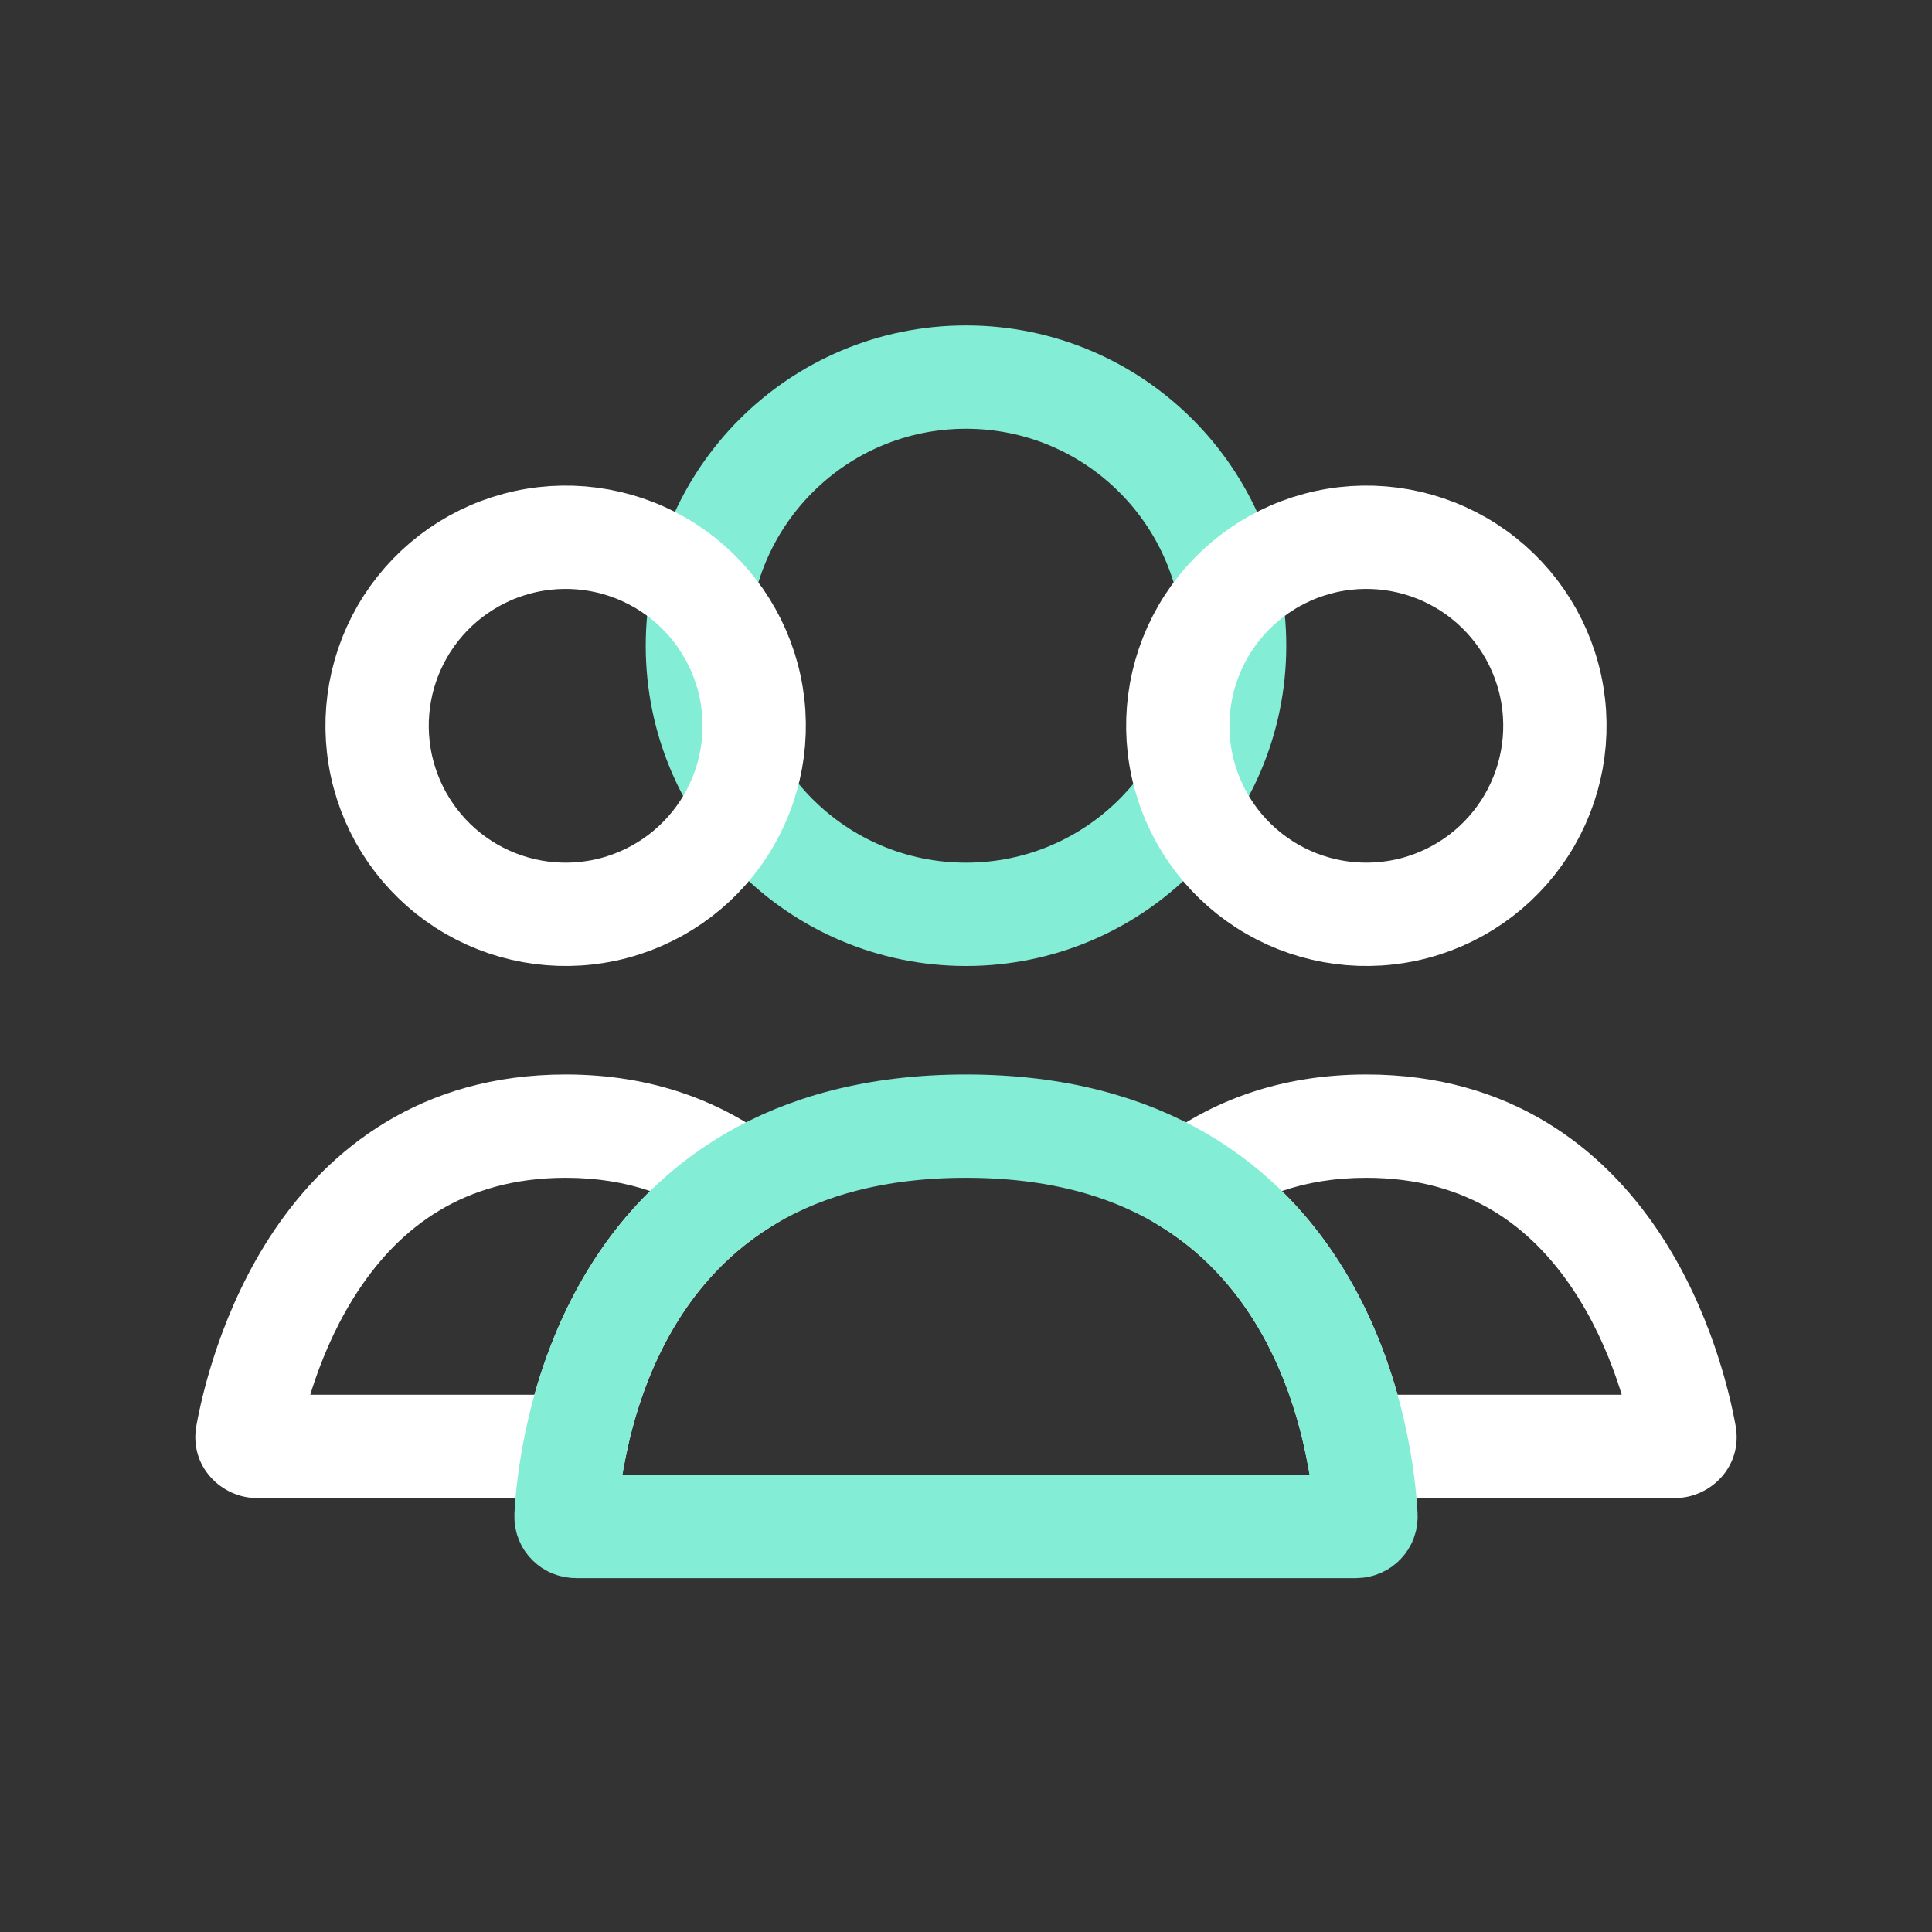 <svg width="187" height="187" viewBox="0 0 187 187" fill="none" xmlns="http://www.w3.org/2000/svg">
<rect x="0" y="0" width="187" height="187" fill="#333333" stroke="none"/>
<circle cx="93.5" cy="62.5" r="26" stroke="#83EDD5" stroke-width="10" stroke-linecap="round"/>
<path d="M116.445 61.125C118.865 56.933 122.851 53.875 127.527 52.622C132.202 51.369 137.183 52.025 141.375 54.445C145.567 56.865 148.625 60.851 149.878 65.527C151.131 70.202 150.475 75.183 148.055 79.375C145.635 83.567 141.649 86.625 136.973 87.878C132.298 89.131 127.317 88.475 123.125 86.055C118.933 83.635 115.875 79.649 114.622 74.973C113.369 70.298 114.025 65.317 116.445 61.125L116.445 61.125Z" stroke="white" stroke-width="10"/>
<path d="M38.945 61.125C41.365 56.933 45.351 53.875 50.027 52.622C54.702 51.369 59.683 52.025 63.875 54.445C68.067 56.865 71.125 60.851 72.378 65.527C73.631 70.202 72.975 75.183 70.555 79.375C68.135 83.567 64.149 86.625 59.473 87.878C54.798 89.131 49.817 88.475 45.625 86.055C41.433 83.635 38.375 79.649 37.122 74.973C35.869 70.298 36.525 65.317 38.945 61.125L38.945 61.125Z" stroke="white" stroke-width="10"/>
<path d="M131.333 140L126.431 140.987L127.24 145H131.333V140ZM163.073 138.899L158.153 139.788V139.788L163.073 138.899ZM115.052 114.507L112.027 110.525L106.245 114.917L112.411 118.752L115.052 114.507ZM162.118 135H131.333V145H162.118V135ZM158.153 139.788C157.659 137.054 159.869 135 162.118 135V145C165.569 145 168.702 141.927 167.994 138.009L158.153 139.788ZM132.25 114C142.234 114 148.282 118.919 152.162 124.675C156.171 130.621 157.704 137.306 158.153 139.788L167.994 138.009C167.444 134.972 165.594 126.708 160.454 119.085C155.186 111.271 146.322 104 132.25 104V114ZM118.076 118.488C121.526 115.868 126.075 114 132.25 114V104C123.856 104 117.19 106.604 112.027 110.525L118.076 118.488ZM112.411 118.752C121.412 124.351 125.021 133.985 126.431 140.987L136.235 139.013C134.606 130.924 130.14 118.003 117.692 110.261L112.411 118.752Z" fill="white"/>
<path d="M71.948 114.507L74.589 118.752L80.755 114.917L74.972 110.525L71.948 114.507ZM23.927 138.899L19.006 138.009L23.927 138.899ZM55.667 140V145H59.76L60.568 140.987L55.667 140ZM54.75 114C60.925 114 65.474 115.868 68.924 118.488L74.972 110.525C69.811 106.604 63.144 104 54.75 104V114ZM28.847 139.788C29.296 137.306 30.829 130.621 34.838 124.675C38.718 118.919 44.766 114 54.75 114V104C40.678 104 31.814 111.271 26.546 119.085C21.407 126.708 19.555 134.972 19.006 138.009L28.847 139.788ZM24.882 135C27.131 135 29.341 137.054 28.847 139.788L19.006 138.009C18.298 141.927 21.431 145 24.882 145V135ZM55.667 135H24.882V145H55.667V135ZM60.568 140.987C61.979 133.985 65.588 124.351 74.589 118.752L69.308 110.261C56.86 118.002 52.394 130.924 50.765 139.013L60.568 140.987Z" fill="white"/>
<path d="M93.5 109C128.546 109 131.896 140.696 132.216 146.756C132.245 147.307 131.802 147.75 131.25 147.75H55.75C55.198 147.75 54.755 147.307 54.784 146.756C55.104 140.696 58.454 109 93.5 109Z" stroke="#83EDD5" stroke-width="10" stroke-linecap="round"/>
</svg>